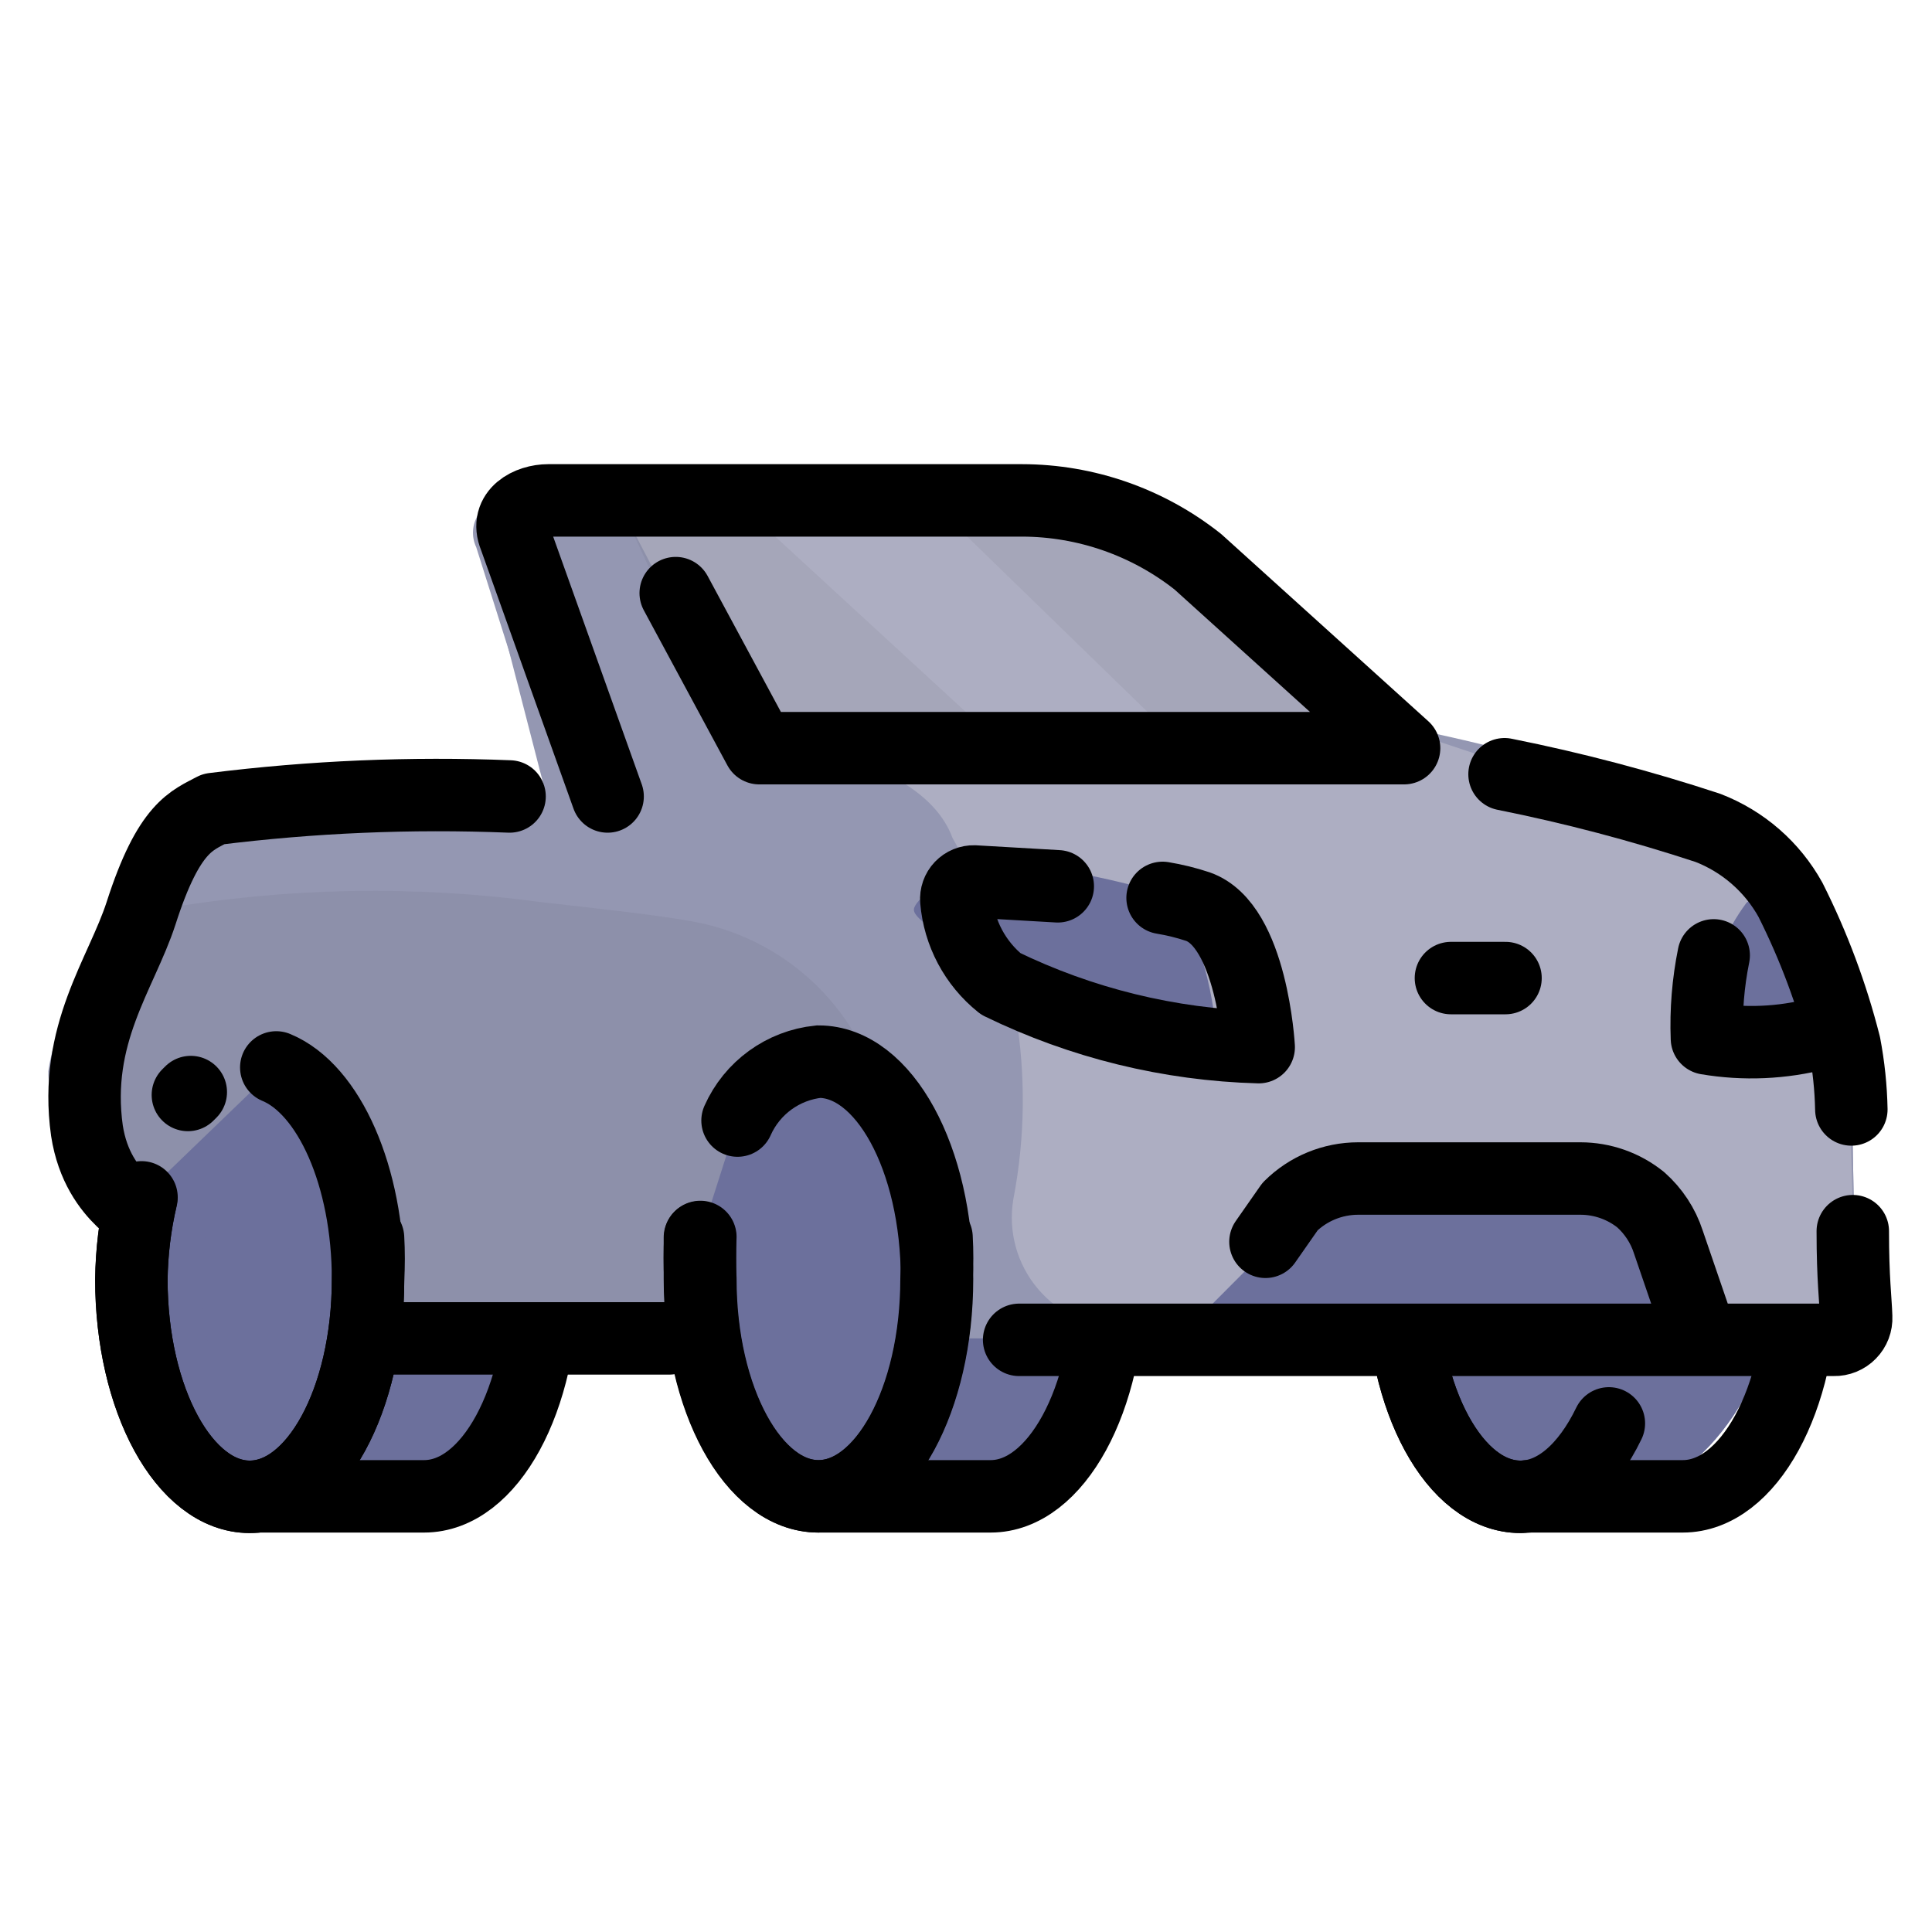 <svg width="40" height="40" viewBox="0 0 40 40" fill="none" xmlns="http://www.w3.org/2000/svg">
<path d="M5.16 26.49C5.198 28.013 5.472 29.521 5.97 30.96H8.22C9.57 30.96 11.47 28.96 11.47 26.46C11.47 23.96 9.57 20.99 8.22 20.99C8.13 20.99 6.08 21.99 6.08 21.99C5.513 23.425 5.201 24.948 5.16 26.49Z" fill="#6C709C"/>
<path d="M7.86 21.98C9.22 21.98 11.23 23.98 11.23 26.48C11.23 28.98 10.14 30.98 8.78 30.98H5.34" stroke="black" stroke-width="1.5" stroke-linecap="round" stroke-linejoin="round"/>
<path d="M29.13 26.39C29.13 28.66 31.27 30.95 31.27 30.95H33.52C34.87 30.95 36.77 28.95 36.77 26.45C36.77 23.95 34.87 20.98 33.52 20.98C33.43 20.98 31.38 21.98 31.38 21.98C31.38 21.98 29.13 24.06 29.13 26.39Z" fill="#6C709C"/>
<path d="M34.14 21.98C35.49 21.98 37.3 23.98 37.3 26.48C37.3 28.98 36.2 30.98 34.84 30.98H31.62" stroke="black" stroke-width="1.5" stroke-linecap="round" stroke-linejoin="round"/>
<path d="M29.2 24.79C29.085 25.349 29.028 25.919 29.03 26.49C29.03 28.98 30.12 30.99 31.48 30.99" stroke="black" stroke-width="1.5" stroke-linecap="round"/>
<path d="M29.2 24.82C29.085 25.369 29.028 25.929 29.03 26.49C29.03 28.98 30.12 30.99 31.48 30.99C32.21 30.99 32.86 30.4 33.31 29.47" stroke="black" stroke-width="1.5" stroke-linecap="round" stroke-linejoin="round"/>
<path opacity="0.05" d="M16.77 15.1H20.86L12.73 10L11.1 10.04L14.59 15.02L16.77 15.1Z" fill="black"/>
<path opacity="0.05" d="M23.46 15.1H26.38L20.47 10H17.2L23.46 15.1Z" fill="black"/>
<path d="M16.4 26.49C16.438 28.013 16.712 29.521 17.21 30.96H19.46C20.81 30.96 22.71 28.96 22.71 26.46C22.71 23.96 20.81 20.99 19.46 20.99C19.37 20.99 17.32 21.99 17.32 21.99C16.753 23.425 16.441 24.948 16.4 26.49H16.4Z" fill="#6C709C"/>
<path d="M19.56 21.98C20.91 21.98 22.96 23.98 22.96 26.48C22.96 28.98 21.86 30.98 20.51 30.98H17.04" stroke="black" stroke-width="1.5" stroke-linecap="round" stroke-linejoin="round"/>
<ellipse cx="31.77" cy="25.54" rx="0.64" ry="1.39" fill="#6C709C"/>
<ellipse cx="31.77" cy="25.54" rx="0.64" ry="1.39" stroke="black" stroke-width="1.5" stroke-linecap="round" stroke-linejoin="round"/>
<path d="M38.44 27.71L4 27.17C2.997 26.574 2.263 25.614 1.95 24.49C1.737 23.439 1.54 22.572 1.5 21.5L3.44 16.87C4.625 16.28 5.919 15.94 7.24 15.87L11.44 16.33L9.86 11.33C9.756 11.11 9.773 10.852 9.906 10.648C10.038 10.444 10.267 10.324 10.51 10.33H23.42L29.04 15.05C29.04 15.05 34.3 16.05 36.29 17.51C37.29 18.51 37.93 21.63 38.35 23.24C38.42 27.19 38.44 27.71 38.44 27.71Z" fill="#9497B2"/>
<path d="M2.68 26.59C2.311 25.948 2.08 25.236 2 24.5C1.774 23.7 0.993 23.012 1 22.18C1.21 20.64 2.53 19.49 2.88 18.33C3.23 17.17 3.13 16.85 5.54 16.54C6.16 16.46 6.94 15.86 7.54 15.86L11.35 16.62L9.93 11.12C9.78 10.76 10.23 10.36 10.62 10.36H21.16C22.482 10.362 23.764 10.81 24.8 11.63L29.04 15.08C29.04 15.08 34.3 16.08 36.29 17.54C37.29 18.54 37.93 21.66 38.35 23.27C38.42 27.19 38.44 27.71 38.44 27.71H18.86" fill="#9497B2"/>
<path opacity="0.05" d="M11.22 18.68C12.361 18.81 13.681 18.95 14.4 19.09C16.242 19.445 17.721 20.819 18.21 22.63C18.663 24.26 18.721 25.974 18.381 27.63L4.72 27.13C4.72 27.13 2.31 26.39 2.26 24.49C2.235 23.403 2.148 22.318 2 21.24L3.34 18.82C5.945 18.371 8.602 18.324 11.22 18.68Z" fill="black"/>
<path d="M12.98 10.74L15.351 15.27C15.351 15.27 19.041 15.49 19.721 17.35C21.027 19.61 21.474 22.266 20.98 24.83C20.868 25.495 21.056 26.177 21.494 26.69C21.932 27.204 22.576 27.497 23.25 27.49L38.441 27.67L38.261 21.67L36.261 17.51L28.881 15.05L24.451 11.03L22.241 10.39L12.98 10.74Z" fill="#ADAEC2"/>
<path d="M35.72 27.49L34.65 25.59C34.294 24.972 33.634 24.591 32.92 24.59H28.33C27.802 24.59 27.295 24.798 26.92 25.17L24.39 27.71" fill="#6C709C"/>
<path d="M35.15 27.49L34.54 25.71C34.431 25.375 34.234 25.075 33.97 24.84C33.616 24.555 33.175 24.4 32.72 24.4H28.12C27.592 24.4 27.085 24.608 26.71 24.98L26.2 25.71" stroke="black" stroke-width="1.5" stroke-linecap="round" stroke-linejoin="round"/>
<path d="M12.58 16.49L10.66 11.12C10.45 10.61 10.96 10.36 11.35 10.36H21.16C22.482 10.362 23.764 10.81 24.8 11.63L29.07 15.49H15.72L13.99 12.28" stroke="black" stroke-width="1.5" stroke-linecap="round" stroke-linejoin="round"/>
<path d="M2.8 25.22C3.18 25.17 2.03 24.9 1.8 23.41C1.52 21.41 2.51 20.17 2.92 18.91C3.5 17.1 3.98 16.99 4.42 16.75C6.453 16.495 8.503 16.408 10.55 16.49" stroke="black" stroke-width="1.5" stroke-linecap="round" stroke-linejoin="round"/>
<path d="M14.5 25.61C14.485 25.9 14.485 26.19 14.5 26.48C14.5 28.97 15.6 30.98 16.95 30.98C18.3 30.98 19.4 28.98 19.4 26.48C19.4 23.98 18.3 21.98 16.95 21.98C16.212 22.056 15.571 22.522 15.27 23.2" fill="#6C709C"/>
<path d="M14.5 25.61C14.485 25.9 14.485 26.19 14.5 26.48C14.5 28.97 15.6 30.98 16.95 30.98C18.3 30.98 19.4 28.98 19.4 26.48C19.4 23.98 18.3 21.98 16.95 21.98C16.212 22.056 15.571 22.522 15.27 23.2" stroke="black" stroke-width="1.5" stroke-linecap="round"/>
<path d="M14.491 25.62C14.491 25.9 14.491 26.19 14.491 26.48C14.491 28.97 15.591 30.98 16.941 30.98C18.291 30.98 19.39 28.98 19.39 26.48C19.406 26.194 19.406 25.907 19.39 25.62" stroke="black" stroke-width="1.5" stroke-linecap="round" stroke-linejoin="round"/>
<path d="M3.95 22.61L3.89 22.67L3.95 22.61Z" fill="#6C709C"/>
<path d="M3.95 22.61L3.89 22.67" stroke="black" stroke-width="1.5" stroke-linecap="round"/>
<path d="M2.93 24.79C2.796 25.347 2.726 25.917 2.72 26.49C2.72 28.98 3.82 30.99 5.17 30.99C6.52 30.99 7.62 28.99 7.62 26.49C7.62 24.35 6.81 22.55 5.72 22.1" fill="#6C709C"/>
<path d="M2.93 24.79C2.796 25.347 2.726 25.917 2.72 26.49C2.72 28.98 3.82 30.99 5.17 30.99C6.52 30.99 7.62 28.99 7.62 26.49C7.62 24.35 6.81 22.55 5.72 22.1" stroke="black" stroke-width="1.5" stroke-linecap="round"/>
<ellipse cx="16.81" cy="26.59" rx="0.92" ry="2.42" fill="#6C709C"/>
<ellipse cx="5.1" cy="26.56" rx="0.92" ry="2.42" fill="#6C709C"/>
<path d="M2.92 24.82C2.795 25.368 2.728 25.928 2.72 26.49C2.72 28.98 3.82 30.99 5.17 30.99C6.52 30.99 7.62 28.99 7.62 26.49C7.636 26.203 7.636 25.916 7.62 25.63" stroke="black" stroke-width="1.5" stroke-linecap="round" stroke-linejoin="round"/>
<path d="M37.64 20.68C36.883 20.876 36.092 20.91 35.32 20.78C35.416 20.023 35.705 19.303 36.16 18.69L36.68 18.27L37.64 20.68Z" fill="#6C709C"/>
<path d="M38.36 25.49C38.36 26.49 38.42 26.92 38.43 27.27C38.436 27.395 38.39 27.516 38.302 27.605C38.215 27.694 38.095 27.743 37.97 27.74H21.1" stroke="black" stroke-width="1.5" stroke-linecap="round" stroke-linejoin="round"/>
<path d="M31.15 16.03C32.575 16.315 33.98 16.686 35.36 17.14C36.087 17.421 36.692 17.948 37.07 18.63C37.551 19.587 37.927 20.593 38.19 21.63C38.274 22.072 38.321 22.52 38.33 22.97" stroke="black" stroke-width="1.5" stroke-linecap="round" stroke-linejoin="round"/>
<path d="M25.171 21.28C25.171 21.28 24.971 18.83 23.851 18.44C22.674 18.101 21.463 17.9 20.241 17.84C20.03 17.84 18.91 18.58 18.921 18.84C18.93 19.1 20.05 19.69 20.691 20.07C22.067 20.821 23.603 21.236 25.171 21.28Z" fill="#6C709C"/>
<path d="M21.9 18.35L20.17 18.25C20.068 18.247 19.969 18.288 19.898 18.362C19.827 18.436 19.792 18.538 19.8 18.64C19.857 19.319 20.189 19.944 20.72 20.37C22.387 21.182 24.207 21.629 26.06 21.68C26.06 21.68 25.92 19.16 24.8 18.77C24.562 18.691 24.318 18.631 24.07 18.59" stroke="black" stroke-width="1.5" stroke-linecap="round" stroke-linejoin="round"/>
<path d="M37.65 21.4C36.896 21.596 36.109 21.63 35.34 21.5C35.318 20.923 35.365 20.346 35.48 19.78" stroke="black" stroke-width="1.5" stroke-linecap="round" stroke-linejoin="round"/>
<path d="M13.85 27.71H8.11" stroke="black" stroke-width="1.5" stroke-linecap="round" stroke-linejoin="round"/>
<path d="M31.17 20.25H30.04" stroke="black" stroke-width="1.5" stroke-linecap="round" stroke-linejoin="round"/>
<path opacity="0.05" d="M16.83 15.59H20.92L15.41 10.52L12.9 10.58L14.99 15.15L16.83 15.59Z" fill="black"/>
<path opacity="0.05" d="M24.51 15.47L28.29 15.32L22.38 10.22H19.11L24.51 15.47Z" fill="black"/>
</svg>
